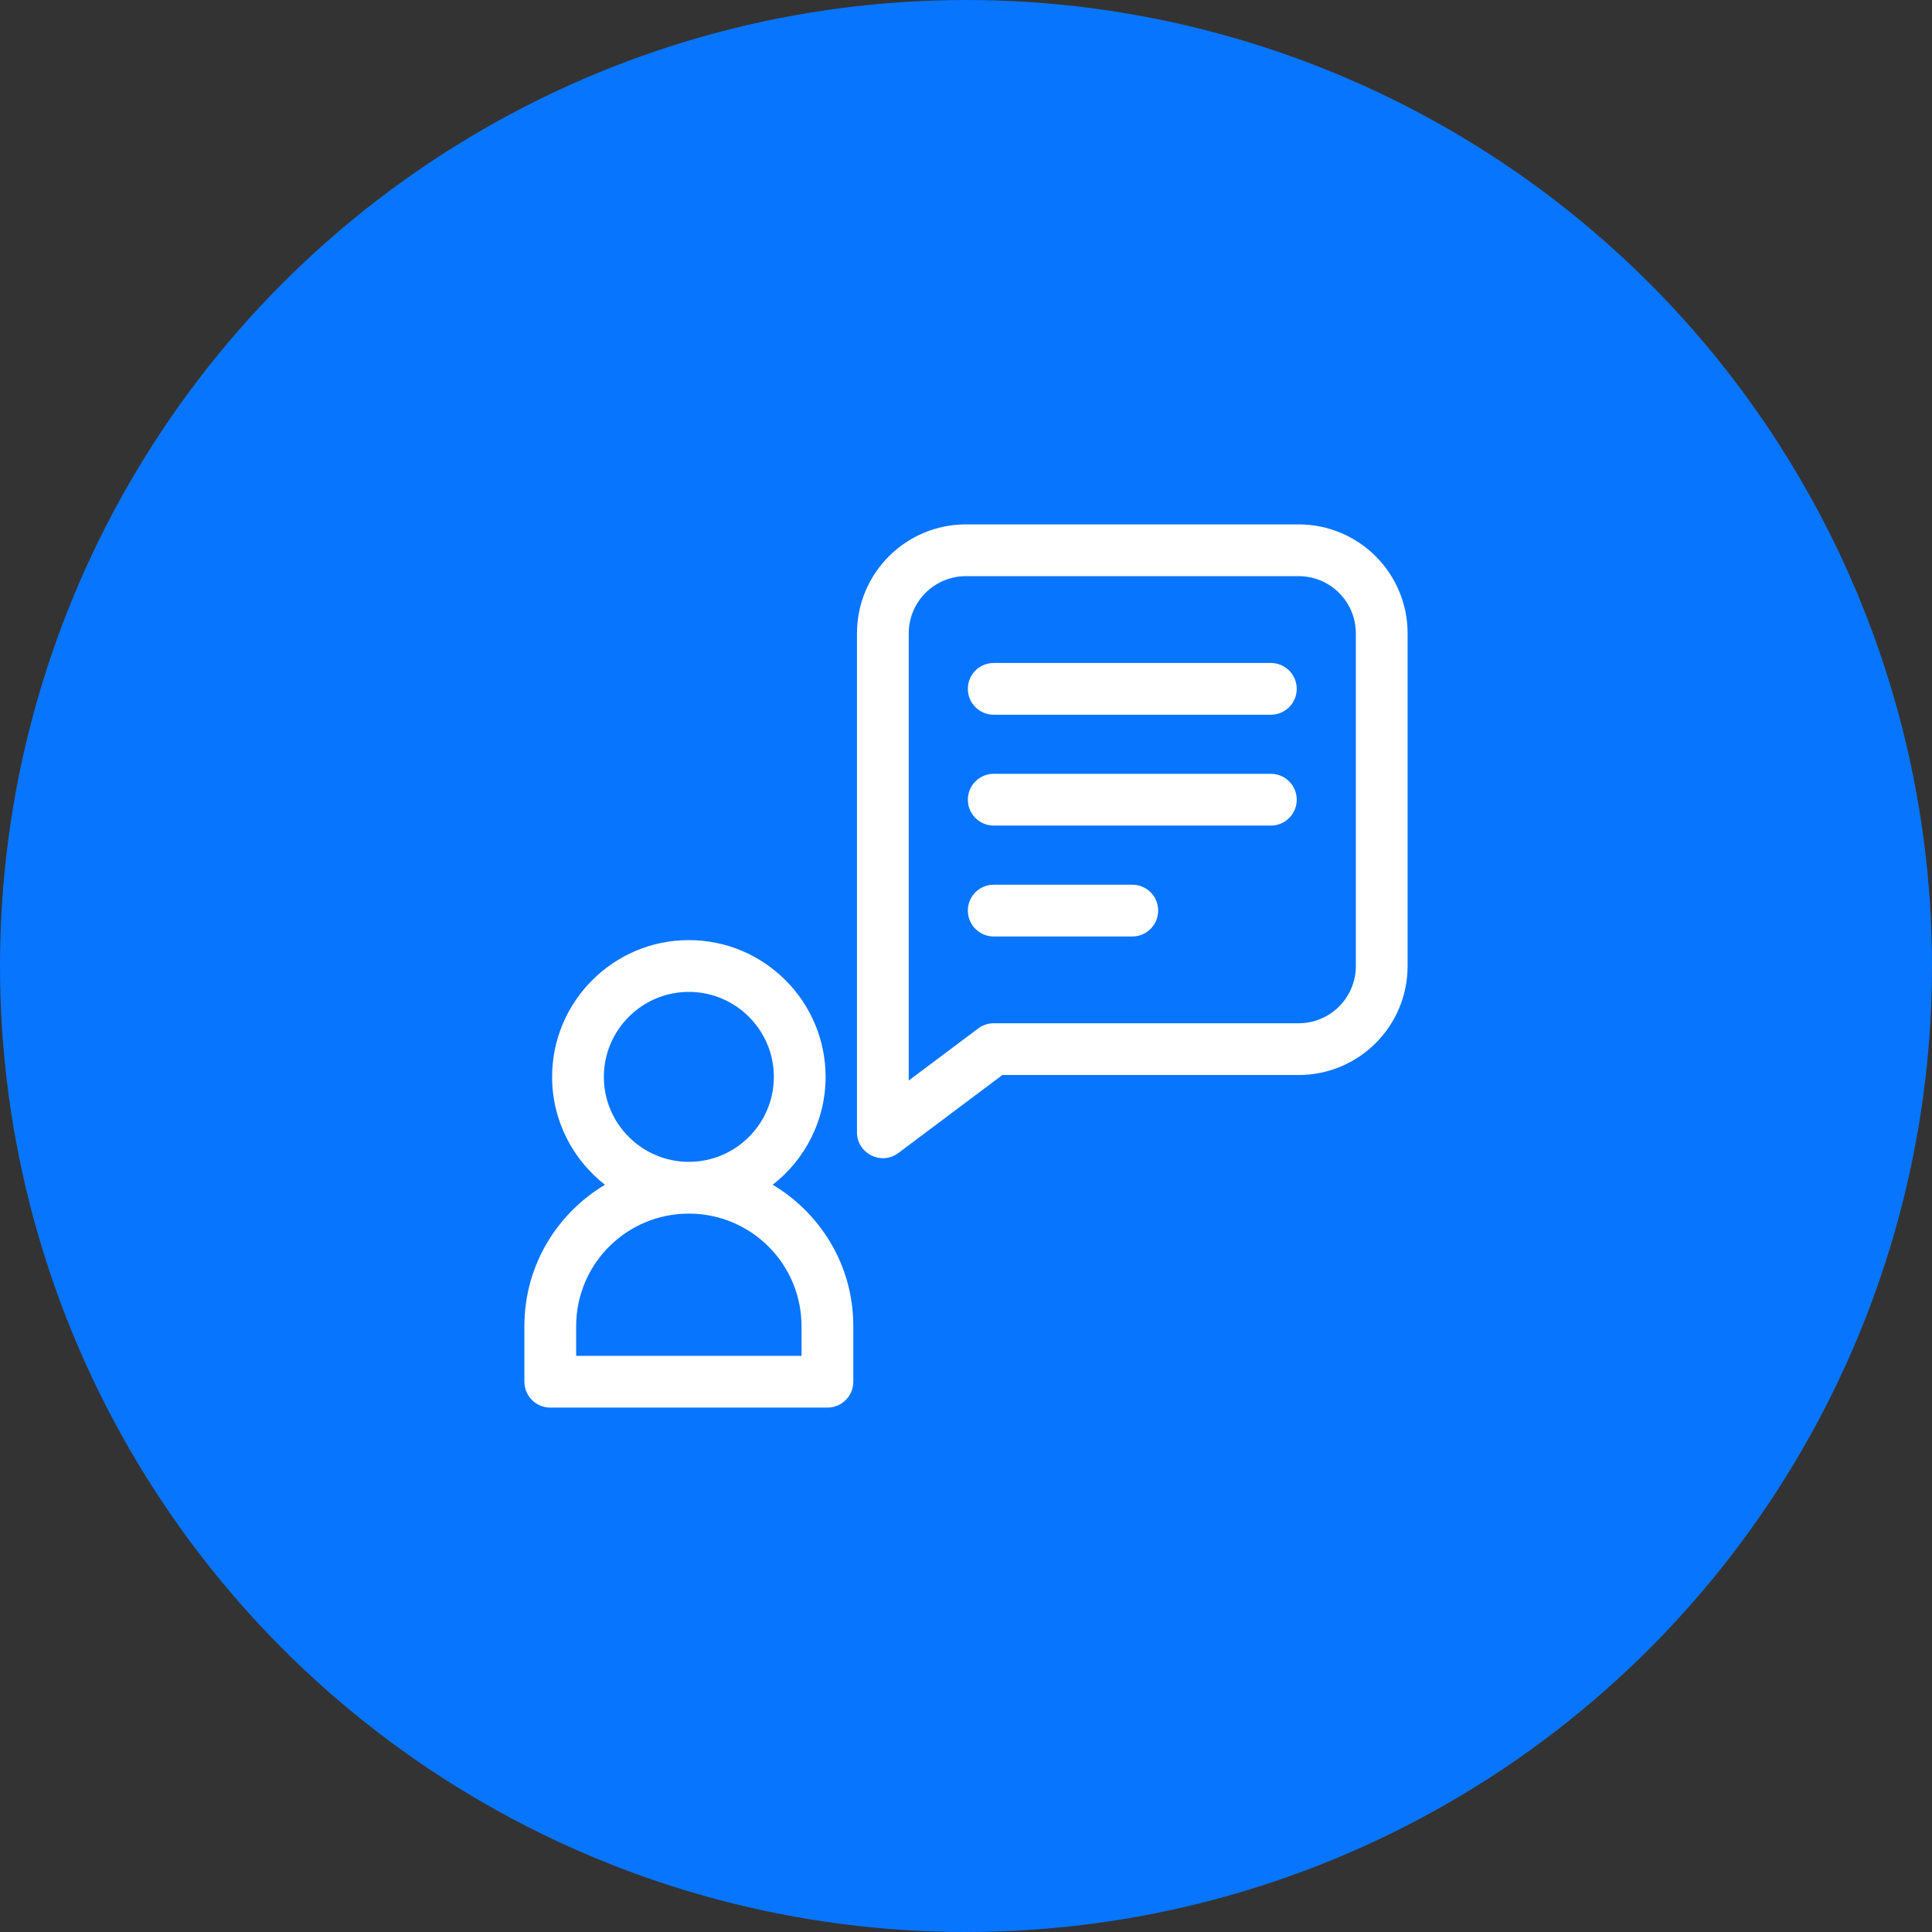 <svg width="70" height="70" viewBox="0 0 70 70" fill="none" xmlns="http://www.w3.org/2000/svg">
<rect x="0" y="0" width="70" height="70" fill="#333333" stroke="none"/>
<circle cx="35" cy="35" r="35" fill="#0875FF"/>
<g clip-path="url(#clip0_34_1386)">
<path d="M27.996 42.926C29.161 42.019 29.913 40.604 29.913 39.017C29.913 36.285 27.69 34.062 24.958 34.062C22.227 34.062 20.004 36.285 20.004 39.017C20.004 40.604 20.756 42.019 21.92 42.926C20.276 43.904 19 45.751 19 48.054V50.062C19 50.58 19.42 51 19.938 51H29.979C30.497 51 30.917 50.58 30.917 50.062V48.054C30.917 45.752 29.641 43.904 27.996 42.926ZM21.879 39.017C21.879 37.319 23.261 35.938 24.959 35.938C26.656 35.938 28.038 37.319 28.038 39.017C28.038 40.715 26.656 42.096 24.959 42.096C23.261 42.096 21.879 40.715 21.879 39.017ZM29.042 49.125H20.875V48.054C20.875 45.799 22.7 43.971 24.958 43.971C27.214 43.971 29.041 45.796 29.041 48.054V49.125H29.042Z" fill="white"/>
<path d="M47.05 19H35C32.818 19 31.05 20.765 31.05 22.95V41.025C31.05 41.792 31.929 42.24 32.55 41.775L36.317 38.95H47.05C49.232 38.95 51 37.185 51 35V22.95C51 20.768 49.235 19 47.05 19ZM49.125 35C49.125 36.147 48.197 37.075 47.05 37.075H36.004C35.801 37.075 35.604 37.141 35.442 37.263L32.925 39.15V22.95C32.925 21.803 33.852 20.875 35 20.875H47.05C48.197 20.875 49.125 21.802 49.125 22.95V35Z" fill="white"/>
<path d="M46.046 24.021H36.004C35.486 24.021 35.067 24.441 35.067 24.959C35.067 25.477 35.486 25.896 36.004 25.896H46.046C46.563 25.896 46.983 25.477 46.983 24.959C46.983 24.441 46.564 24.021 46.046 24.021Z" fill="white"/>
<path d="M46.046 28.037H36.004C35.486 28.037 35.067 28.457 35.067 28.975C35.067 29.492 35.486 29.912 36.004 29.912H46.046C46.563 29.912 46.983 29.492 46.983 28.975C46.983 28.457 46.564 28.037 46.046 28.037Z" fill="white"/>
<path d="M41.025 32.055H36.004C35.486 32.055 35.067 32.474 35.067 32.992C35.067 33.51 35.486 33.93 36.004 33.93H41.025C41.543 33.93 41.962 33.51 41.962 32.992C41.962 32.474 41.543 32.055 41.025 32.055Z" fill="white"/>
</g>
<defs>
<clipPath id="clip0_34_1386">
<rect width="32" height="32" fill="white" transform="translate(19 19)"/>
</clipPath>
</defs>
</svg>
